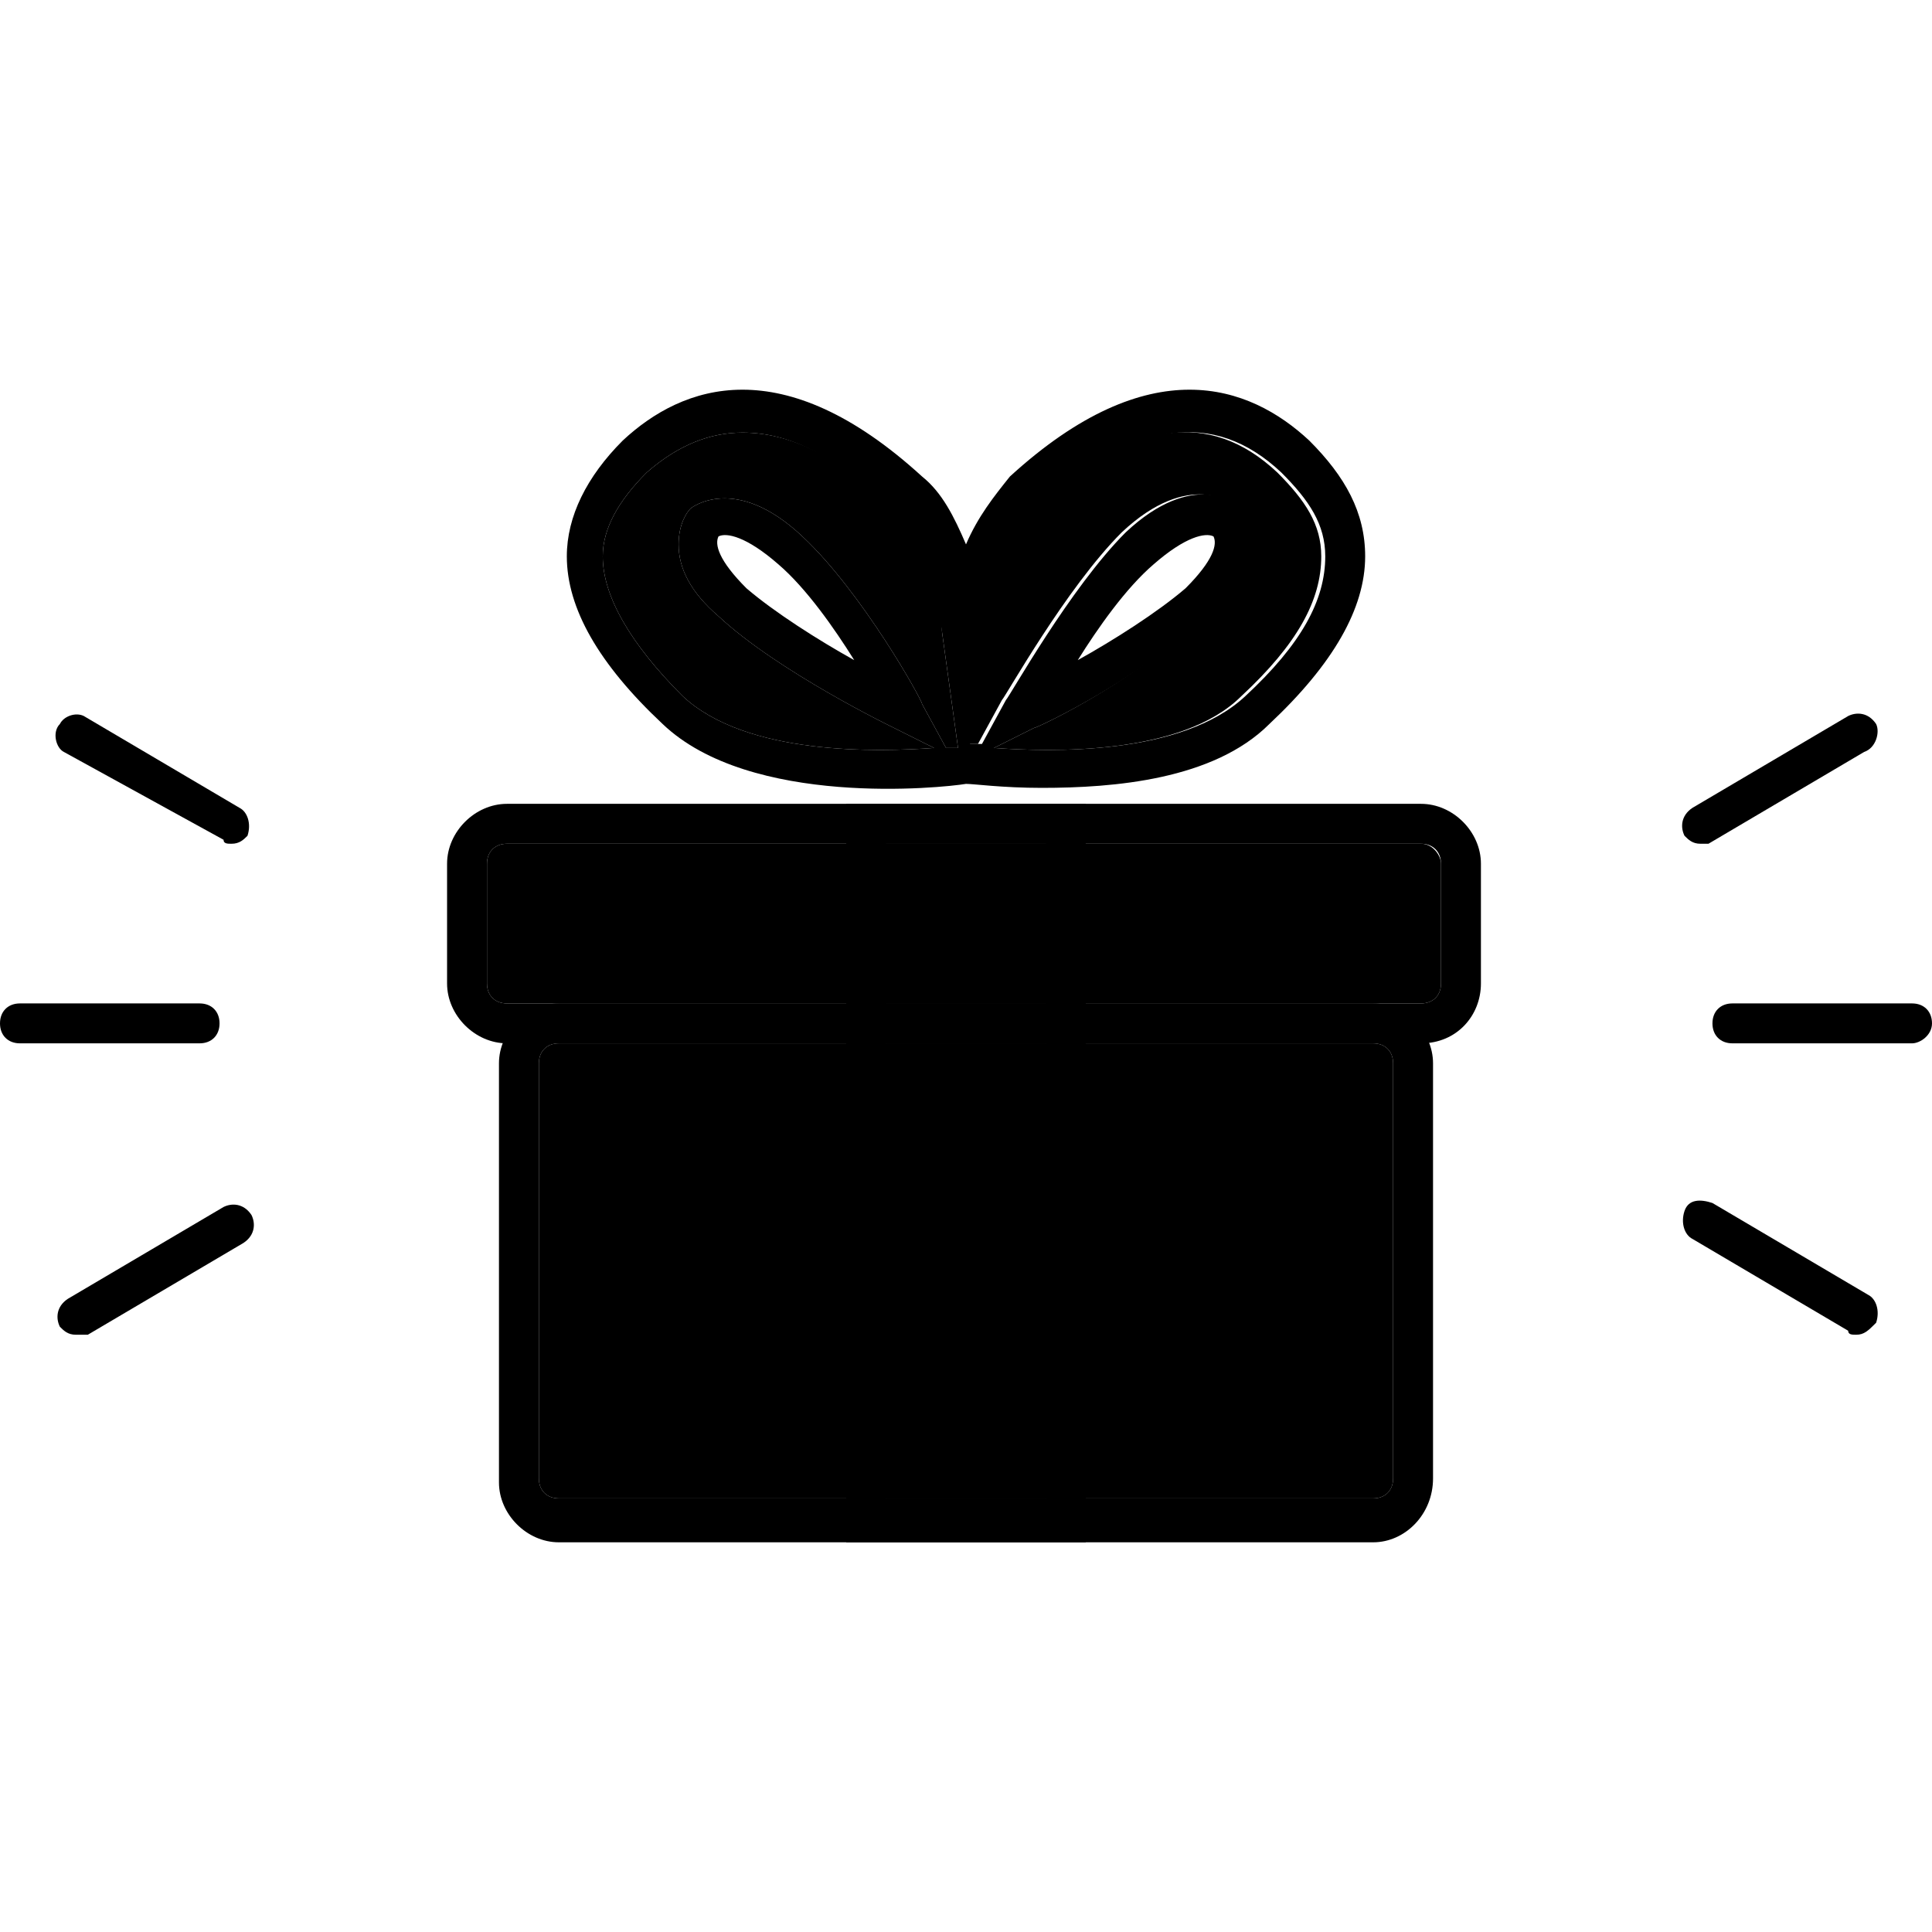 <?xml version="1.0" encoding="UTF-8" standalone="no"?>
<svg version="1.1" id="a" x="0px" y="0px" viewBox="0 0 480 480">
   <path class="st0" d="m 258.843,195.744 c -9.917,0 -16.86,-0.992 -18.843,-0.992 -5.95,0.992 -53.554,5.95 -75.372,-14.876 C 148.76,165 140.826,151.116 140.826,138.223 c 0,-9.917 4.959,-19.835 13.884,-28.76 14.876,-13.884 39.669,-22.81 74.38,8.926 4.959,3.967 7.934,9.917 10.909,16.86 2.975,-6.942 6.942,-11.901 10.909,-16.86 34.711,-31.736 59.504,-22.81 74.38,-8.926 8.926,8.926 13.884,17.851 13.884,28.76 0,12.893 -7.934,26.777 -23.802,41.653 -13.884,13.884 -38.678,15.868 -56.529,15.868 z m -74.38,-88.264 c -7.934,0 -15.868,2.975 -23.802,9.917 -6.942,6.942 -10.909,13.884 -10.909,20.826 0,9.917 6.942,21.818 19.835,34.711 15.868,14.876 48.595,13.884 62.479,12.893 l -9.917,-4.959 c 0,0 -28.76,-13.884 -43.636,-27.769 -6.942,-5.95 -9.917,-11.901 -9.917,-17.851 0,-4.959 1.983,-7.934 2.975,-8.926 v 0 c 0,0 10.909,-8.926 27.769,6.942 14.876,13.884 29.752,40.661 29.752,41.653 l 5.95,10.909 c 1.983,0 2.975,0 2.975,0 l -3.967,-28.76 c -1.983,-13.884 -5.95,-23.802 -12.893,-29.752 -12.893,-13.884 -24.793,-19.835 -36.694,-19.835 z m 62.479,78.347 c 13.884,0.992 46.612,1.983 62.479,-12.893 13.884,-12.893 19.835,-23.802 19.835,-34.711 0,-7.934 -3.967,-13.884 -10.909,-20.826 -16.86,-15.868 -36.694,-12.893 -60.496,8.926 -6.942,5.95 -10.909,15.868 -12.893,29.752 l -3.967,28.76 c 0,0 0.992,0 2.975,0 l 5.95,-10.909 c 0.992,-0.992 15.868,-27.769 29.752,-41.653 v 0 c 16.86,-15.868 27.769,-6.942 27.769,-6.942 0.992,0.992 3.967,3.967 2.975,8.926 0,5.95 -3.967,11.901 -10.909,17.851 -12.893,14.876 -41.653,28.76 -42.645,28.76 z m 39.669,-45.62 c -6.942,5.95 -13.884,15.868 -18.843,23.802 8.926,-4.959 19.835,-11.901 26.777,-17.851 6.942,-6.942 7.934,-10.909 6.942,-12.893 -1.983,-0.992 -6.942,0 -14.876,6.942 z M 178.512,133.264 c -0.992,1.983 0,5.95 6.942,12.893 6.942,5.95 17.851,12.893 26.777,17.851 -4.959,-7.934 -11.901,-17.851 -18.843,-23.802 -7.934,-6.942 -12.893,-7.934 -14.876,-6.942 z" id="path2" style="stroke-width:9.917" />
   <path class="st1" d="m 222.149,126.322 c -13.884,-12.893 -25.785,-18.843 -37.686,-18.843 -7.934,0 -15.868,2.975 -23.802,9.917 -6.942,6.942 -10.909,13.884 -10.909,20.826 0,9.917 6.942,21.818 19.835,34.711 15.868,14.876 48.595,13.884 62.479,12.893 l -9.917,-4.959 c 0,0 -28.76,-13.884 -43.636,-27.769 -6.942,-5.95 -9.917,-11.901 -9.917,-17.851 0,-4.959 1.983,-7.934 2.975,-8.926 v 0 c 0,0 10.909,-8.926 27.769,6.942 14.876,13.884 29.752,40.661 29.752,41.653 l 5.95,10.909 c 1.983,0 2.975,0 2.975,0 l -3.967,-28.76 c -0.992,-14.876 -4.959,-24.793 -11.901,-30.744 z" id="path8" style="stroke-width:9.917" />
   <path class="st1" d="m 308.43,172.934 c 13.884,-12.893 19.835,-23.802 19.835,-34.711 0,-7.934 -3.967,-13.884 -10.909,-20.826 -16.86,-15.868 -36.694,-12.893 -60.496,8.926 -6.942,5.95 -10.909,15.868 -12.893,29.752 L 240,184.835 c 0,0 0.992,0 2.975,0 l 5.95,-10.909 c 0.992,-0.992 15.868,-27.769 29.752,-41.653 16.86,-15.868 27.769,-6.942 27.769,-6.942 0.992,0.992 3.967,3.967 2.975,8.926 0,5.95 -3.967,11.901 -10.909,17.851 -11.901,14.876 -40.661,28.76 -41.653,28.76 l -9.917,4.959 c 13.884,0.992 46.612,1.983 61.488,-12.893 z" id="path10" style="stroke-width:9.917" />
   <path class="st0" d="M 341.157,383.182 H 138.843 c -7.934,0 -14.876,-6.942 -14.876,-14.876 V 264.174 c 0,-7.934 6.942,-14.876 14.876,-14.876 h 202.314 c 7.934,0 14.876,6.942 14.876,14.876 v 103.141 c 0,8.926 -6.942,15.868 -14.876,15.868 z M 138.843,259.215 c -2.975,0 -4.959,1.983 -4.959,4.959 v 103.141 c 0,2.975 1.983,4.959 4.959,4.959 h 202.314 c 2.975,0 4.959,-1.983 4.959,-4.959 v -103.141 c 0,-2.975 -1.983,-4.959 -4.959,-4.959 z" id="path14" style="stroke-width:9.917" />
   <path class="st2" d="M 341.157,259.215 H 138.843 c -2.975,0 -4.959,1.983 -4.959,4.959 v 103.141 c 0,2.975 1.983,4.959 4.959,4.959 h 202.314 c 2.975,0 4.959,-1.983 4.959,-4.959 v -103.141 c 0,-2.975 -1.983,-4.959 -4.959,-4.959 z" id="path18" style="stroke-width:9.917" />
   <path class="st0" d="M 353.058,259.215 H 125.95 c -7.934,0 -14.876,-6.942 -14.876,-14.876 v -29.752 c 0,-7.934 6.942,-14.876 14.876,-14.876 h 227.107 c 7.934,0 14.876,6.942 14.876,14.876 v 29.752 c 0,7.934 -5.95,14.876 -14.876,14.876 z M 125.95,209.628 c -2.975,0 -4.959,1.983 -4.959,4.959 v 29.752 c 0,2.975 1.983,4.959 4.959,4.959 h 227.107 c 2.975,0 4.959,-1.983 4.959,-4.959 v -29.752 c 0,-2.975 -1.983,-4.959 -4.959,-4.959 z" id="path20" style="stroke-width:9.917" />
   <path class="st2" d="M 353.058,209.628 H 125.95 c -2.975,0 -4.959,1.983 -4.959,4.959 v 29.752 c 0,2.975 1.983,4.959 4.959,4.959 h 227.107 c 2.975,0 4.959,-1.983 4.959,-4.959 v -29.752 c 0,-1.983 -1.983,-4.959 -4.959,-4.959 z" id="path24" style="stroke-width:9.917" />
   <path class="st0" d="m 269.752,259.215 h -59.504 v -59.504 h 59.504 z m -49.587,-9.917 h 39.669 V 209.628 h -39.669 z" id="path26" style="stroke-width:9.917" />
   <rect x="220.165" y="209.628" class="st3" width="39.669" height="39.669" id="rect30" style="stroke-width:9.917" />
   <path class="st0" d="m 269.752,383.182 h -59.504 v -133.884 h 59.504 z m -49.587,-9.917 h 39.669 V 259.215 h -39.669 z" id="path32" style="stroke-width:9.917" />
   <rect x="220.165" y="259.215" class="st3" width="39.669" height="113.058" id="rect36" style="stroke-width:9.917" />
   <path class="st0" d="m 475.041,259.215 h -44.628 c -2.975,0 -4.959,-1.983 -4.959,-4.959 0,-2.975 1.983,-4.959 4.959,-4.959 h 44.628 c 2.975,0 4.959,1.983 4.959,4.959 0,2.975 -2.975,4.959 -4.959,4.959 z" id="path38" style="stroke-width:9.917" />
   <path class="st0" d="m 422.479,209.628 c -1.983,0 -2.975,-0.992 -3.967,-1.983 -0.992,-1.983 -0.992,-4.959 1.983,-6.942 l 38.678,-22.81 c 1.983,-0.992 4.959,-0.992 6.942,1.983 0.992,1.983 0,5.95 -2.975,6.942 l -38.678,22.81 c -0.992,0 -0.992,0 -1.983,0 z" id="path42" style="stroke-width:9.917" />
   <path class="st0" d="m 461.157,331.612 c -0.992,0 -1.983,0 -1.983,-0.992 l -38.678,-22.81 c -1.983,-0.992 -2.975,-3.967 -1.983,-6.942 0.992,-2.975 3.967,-2.975 6.942,-1.983 l 38.678,22.81 c 1.983,0.992 2.975,3.967 1.983,6.942 -1.983,1.983 -2.975,2.975 -4.959,2.975 z" id="path46" style="stroke-width:9.917" />
   <path class="st0" d="M 49.587,259.215 H 4.959 C 1.983,259.215 0,257.231 0,254.256 c 0,-2.975 1.983,-4.959 4.959,-4.959 H 49.587 c 2.975,0 4.959,1.983 4.959,4.959 0,2.975 -1.983,4.959 -4.959,4.959 z" id="path52" style="stroke-width:9.917" />
   <path class="st0" d="m 18.843,331.612 c -1.983,0 -2.975,-0.992 -3.967,-1.983 -0.992,-1.983 -0.992,-4.959 1.983,-6.942 L 55.537,299.876 c 1.983,-0.992 4.959,-0.992 6.942,1.983 0.992,1.983 0.992,4.959 -1.983,6.942 l -38.678,22.81 c -0.992,0 -1.983,0 -2.975,0 z" id="path56" style="stroke-width:9.917" />
   <path class="st0" d="m 57.521,209.628 c -0.992,0 -1.983,0 -1.983,-0.992 L 15.868,186.818 c -1.983,-0.992 -2.975,-4.959 -0.992,-6.942 0.992,-1.983 3.967,-2.975 5.95,-1.983 l 38.678,22.81 c 1.983,0.992 2.975,3.967 1.983,6.942 -0.992,0.992 -1.983,1.983 -3.967,1.983 z" id="path60" style="stroke-width:9.917" />
</svg>

